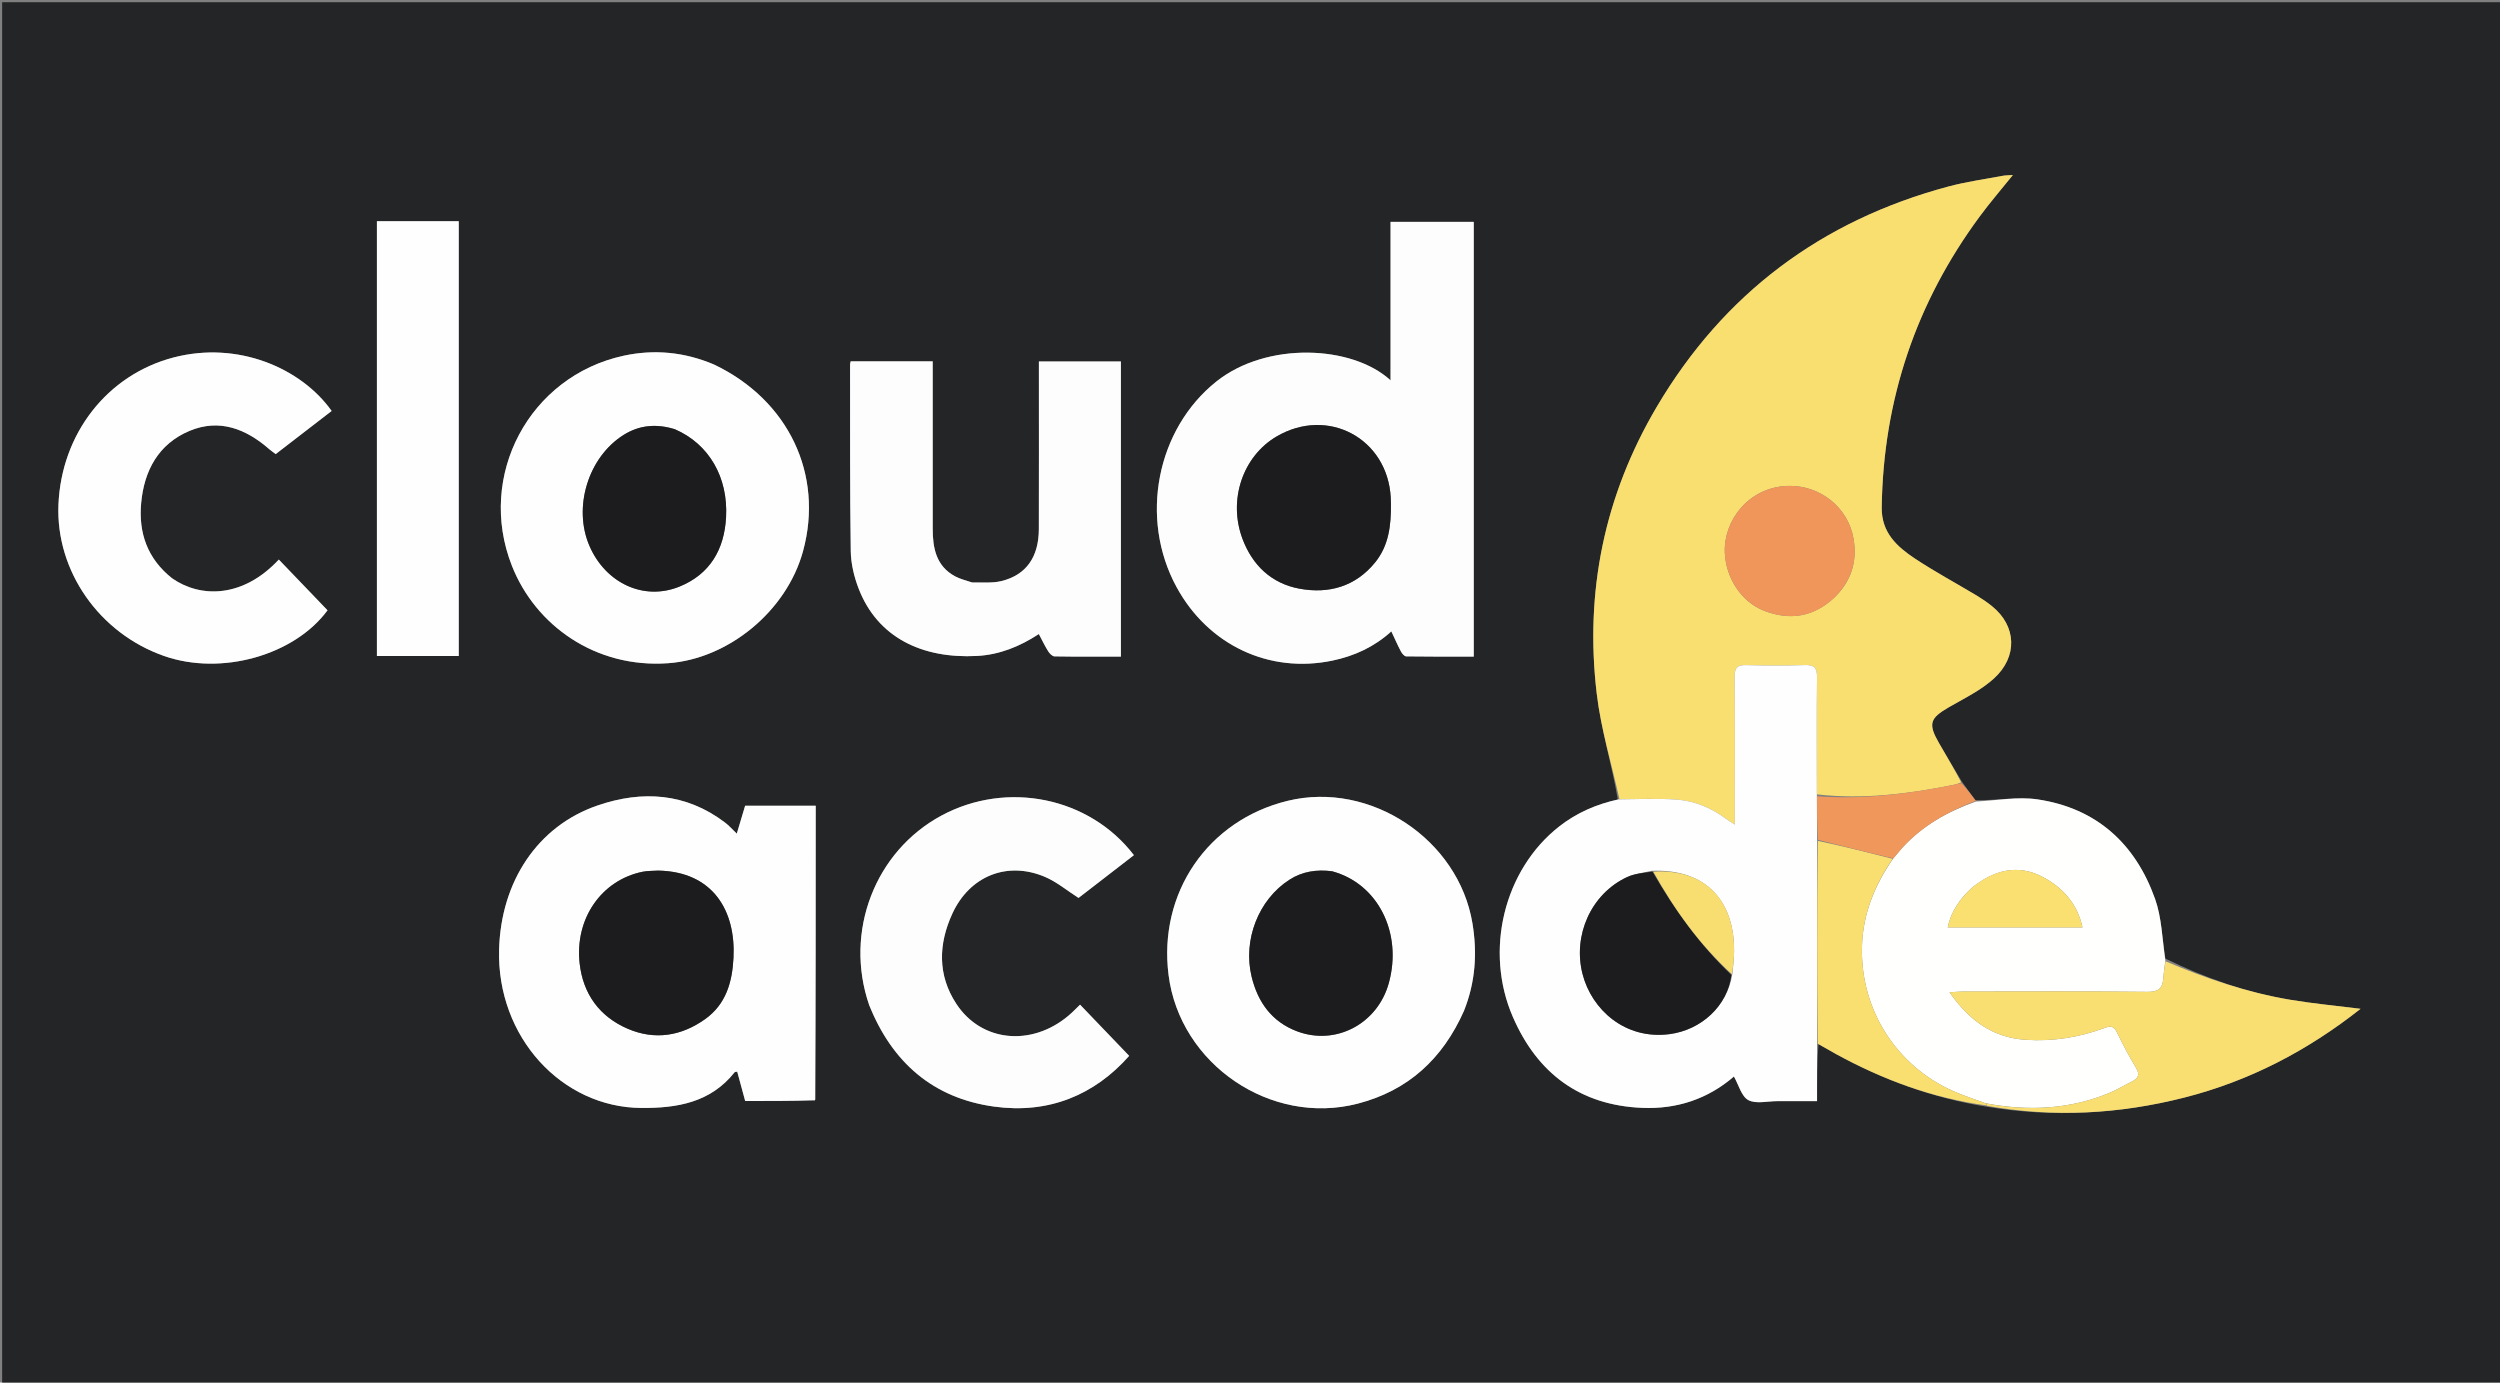 <svg version="1.1" id="Layer_1" xmlns="http://www.w3.org/2000/svg" xmlns:xlink="http://www.w3.org/1999/xlink" x="0px" y="0px"
	 width="100%" viewBox="0 0 1226 678" enable-background="new 0 0 1226 678" xml:space="preserve">
<rect x="0" y="0" width="1226" height="678" fill="#808080" stroke="none"/>
<path fill="#242526" opacity="1" stroke="none"
	d="
M719,679
	C479.365,679 240.229,679 1.047,679
	C1.047,453.061 1.047,227.122 1.047,1.092
	C409.552,1.092 818.104,1.092 1226.828,1.092
	C1226.828,227 1226.828,453 1226.828,679
	C1057.789,679 888.644,679 719,679
M974.539,542.764
	C1007.04,548.147 1039.21,546.363 1071.083,538.275
	C1103.056,530.161 1131.568,515.292 1157.622,494.724
	C1145.652,493.214 1134.377,492.167 1123.239,490.304
	C1101.959,486.747 1081.688,479.786 1061.907,470.089
	C1060.31,460.307 1060.12,450.024 1056.851,440.837
	C1047.203,413.729 1028.11,396.316 999.206,392.019
	C989.423,390.564 979.119,392.61 968.799,392.42
	C966.633,389.594 964.467,386.769 962.068,383.273
	C958.328,376.978 954.509,370.73 950.869,364.378
	C945.515,355.033 946.294,352.296 955.656,346.86
	C960.119,344.269 964.719,341.906 969.092,339.176
	C972.184,337.246 975.215,335.109 977.901,332.657
	C989.501,322.066 989.018,307.048 976.838,297.236
	C974.511,295.361 972.023,293.651 969.46,292.112
	C959.33,286.028 948.886,280.427 939.05,273.906
	C930.196,268.035 922.609,261.107 922.791,248.791
	C923.569,196.001 939.602,148.426 970.949,106.012
	C975.943,99.255 981.446,92.873 987.107,85.83
	C984.897,85.998 983.39,85.972 981.94,86.247
	C973.119,87.921 964.174,89.151 955.52,91.466
	C893.199,108.134 845.182,144.045 812.392,199.655
	C786.768,243.11 777.097,290.336 783.056,340.307
	C785.13,357.696 790.371,374.707 793.389,392.102
	C782.847,394.387 773.176,398.61 764.66,405.278
	C737.57,426.489 727.764,466.203 741.932,498.759
	C753.954,526.384 774.803,542.035 805.362,543.296
	C822.253,543.994 837.464,539.007 850.317,527.917
	C852.663,532.042 854.009,537.696 857.399,539.491
	C861.176,541.492 866.812,539.983 871.638,540.001
	C872.471,540.004 873.303,540.001 874.135,540.001
	C879.712,540.001 885.289,540.001 891.078,540.001
	C891.078,530.085 891.078,520.936 891.767,511.94
	C894.642,513.602 897.485,515.323 900.397,516.918
	C923.45,529.543 947.774,538.512 974.539,542.764
M722.724,279.5
	C722.724,222.707 722.724,165.914 722.724,108.814
	C709.087,108.814 695.85,108.814 681.927,108.814
	C681.927,134.675 681.927,160.289 681.927,186.516
	C663.15,169.261 621.242,167.371 596.491,187.107
	C567.222,210.445 558.579,254.153 577.004,287.93
	C592.511,316.357 622.415,330.473 653.52,323.937
	C664.225,321.688 673.947,317.24 682.317,309.628
	C684.006,313.217 685.388,316.404 687.012,319.463
	C687.55,320.477 688.697,321.874 689.584,321.887
	C700.514,322.054 711.448,321.996 722.724,321.996
	C722.724,307.77 722.724,294.135 722.724,279.5
M400.026,539.304
	C400.026,491.25 400.026,443.196 400.026,395.141
	C388.13,395.141 376.835,395.141 365.412,395.141
	C364.077,399.61 362.778,403.962 361.326,408.823
	C359.122,406.726 357.495,404.859 355.565,403.393
	C336.345,388.791 314.901,387.515 293.082,394.992
	C263.634,405.083 245.664,432.303 244.757,465.662
	C243.594,508.446 275.381,543.078 314.483,543.343
	C331.946,543.462 348.435,540.749 360.227,525.86
	C360.447,525.582 361.095,525.642 361.535,525.547
	C362.857,530.413 364.146,535.159 365.444,539.937
	C376.987,539.937 388.138,539.937 400.026,539.304
M349.815,178.626
	C335.58,172.592 320.774,171.205 305.792,174.461
	C259.567,184.505 233.645,233.291 251.028,277.426
	C262.556,306.695 292.018,327.818 327.699,325.237
	C357.113,323.11 385.745,299.819 393.815,270.254
	C404.049,232.758 386.708,196.164 349.815,178.626
M718.003,495.448
	C723.572,481.631 724.5,467.392 722.082,452.79
	C715.266,411.615 671.998,382.887 631.518,392.717
	C592.313,402.237 567.928,437.915 573.078,478.219
	C578.665,521.939 623.233,552.257 665.804,541.23
	C690.551,534.819 707.459,519.279 718.003,495.448
M476.37,285.555
	C473.719,284.614 470.898,283.99 468.447,282.676
	C459.051,277.638 457.401,268.786 457.395,259.249
	C457.381,236.425 457.391,213.602 457.39,190.779
	C457.39,186.306 457.39,181.833 457.39,177.192
	C443.739,177.192 430.496,177.192 417.178,177.192
	C417.048,177.858 416.879,178.319 416.879,178.779
	C416.923,209.265 416.77,239.754 417.211,270.234
	C417.3,276.404 418.839,282.848 421.076,288.638
	C430.297,312.507 452.006,323.097 479.088,321.677
	C490.124,321.098 500.097,317.062 509.449,310.927
	C511.053,313.942 512.396,316.787 514.058,319.433
	C514.736,320.512 516.091,321.872 517.158,321.89
	C527.936,322.072 538.719,322.001 549.687,322.001
	C549.687,273.493 549.687,225.444 549.687,177.266
	C536.247,177.266 523.037,177.266 509.475,177.266
	C509.475,179.369 509.475,181.177 509.475,182.985
	C509.475,208.474 509.525,233.963 509.454,259.452
	C509.416,273.199 503.252,282.004 491.032,284.973
	C486.619,286.045 481.827,285.557 476.37,285.555
M426.326,493.126
	C437.513,521.005 457.555,538.526 487.492,542.673
	C514.268,546.381 536.749,537.021 553.744,517.802
	C545.505,509.213 537.595,500.968 529.658,492.695
	C527.81,494.46 525.987,496.399 523.965,498.101
	C505.831,513.363 481.286,511.053 468.974,492.277
	C459.747,478.205 460.133,463.027 467.049,447.999
	C475.499,429.635 493.833,422.166 512.361,429.984
	C518.209,432.452 523.284,436.75 528.916,440.34
	C537.751,433.515 546.91,426.44 556.063,419.368
	C534.237,390.867 493.878,382.687 461.763,399.917
	C429.106,417.438 413.869,456.908 426.326,493.126
M84.173,283.441
	C72.302,274.016 67.894,261.401 69.222,246.744
	C70.67,230.758 77.721,217.687 92.935,211.305
	C107.547,205.176 120.58,210.27 132.023,220.252
	C132.991,221.096 134.062,221.821 135.195,222.686
	C144.481,215.526 153.559,208.527 162.633,201.532
	C147.696,180.503 116.642,167.048 85.058,175.324
	C52.557,183.841 30.099,212.696 28.666,247.512
	C27.329,279.987 48.661,310.554 80.432,321.686
	C108.598,331.555 144.395,321.316 160.612,299.293
	C152.592,290.937 144.662,282.676 136.731,274.413
	C119.299,293.165 98.557,293.45 84.173,283.441
M224.97,264.5
	C224.97,212.435 224.97,160.37 224.97,108.466
	C211.102,108.466 198.014,108.466 184.839,108.466
	C184.839,179.722 184.839,250.648 184.839,321.707
	C198.267,321.707 211.491,321.707 224.97,321.707
	C224.97,302.776 224.97,284.138 224.97,264.5
z"/>
<path fill="#F9DE70" opacity="1" stroke="none"
	d="
M794.165,391.89
	C790.371,374.707 785.13,357.696 783.056,340.307
	C777.097,290.336 786.768,243.11 812.392,199.655
	C845.182,144.045 893.199,108.134 955.52,91.466
	C964.174,89.151 973.119,87.921 981.94,86.247
	C983.39,85.972 984.897,85.998 987.107,85.83
	C981.446,92.873 975.943,99.255 970.949,106.012
	C939.602,148.426 923.569,196.001 922.791,248.791
	C922.609,261.107 930.196,268.035 939.05,273.906
	C948.886,280.427 959.33,286.028 969.46,292.112
	C972.023,293.651 974.511,295.361 976.838,297.236
	C989.018,307.048 989.501,322.066 977.901,332.657
	C975.215,335.109 972.184,337.246 969.092,339.176
	C964.719,341.906 960.119,344.269 955.656,346.86
	C946.294,352.296 945.515,355.033 950.869,364.378
	C954.509,370.73 958.328,376.978 961.773,383.675
	C960.191,384.381 958.912,384.725 957.615,384.983
	C935.655,389.362 913.571,392.14 891.061,389.564
	C890.99,370.132 890.809,351.166 891.071,332.206
	C891.14,327.261 889.511,325.993 884.817,326.156
	C875.346,326.485 865.851,326.435 856.376,326.174
	C852.047,326.054 850.63,327.405 850.671,331.84
	C850.875,353.963 850.764,376.089 850.764,398.213
	C850.764,399.968 850.764,401.722 850.764,404.384
	C848.668,403.017 847.435,402.302 846.299,401.457
	C839.048,396.061 830.856,392.704 821.94,392.101
	C812.719,391.478 803.426,391.916 794.165,391.89
M899.554,293.061
	C907.795,285.083 910.928,275.407 908.971,264.144
	C906.269,248.586 892.266,237.843 876.862,238.286
	C857.502,238.844 845.102,255.346 845.849,271.189
	C846.422,283.314 853.796,295.173 865.25,299.564
	C877.562,304.285 889.058,302.768 899.554,293.061
z"/>
<path fill="#FDFDFD" opacity="1" stroke="none"
	d="
M722.724,280
	C722.724,294.135 722.724,307.77 722.724,321.996
	C711.448,321.996 700.514,322.054 689.584,321.887
	C688.697,321.874 687.55,320.477 687.012,319.463
	C685.388,316.404 684.006,313.217 682.317,309.628
	C673.947,317.24 664.225,321.688 653.52,323.937
	C622.415,330.473 592.511,316.357 577.004,287.93
	C558.579,254.153 567.222,210.445 596.491,187.107
	C621.242,167.371 663.15,169.261 681.927,186.516
	C681.927,160.289 681.927,134.675 681.927,108.814
	C695.85,108.814 709.087,108.814 722.724,108.814
	C722.724,165.914 722.724,222.707 722.724,280
M682.1,246.582
	C682.076,245.751 682.067,244.919 682.024,244.089
	C680.491,214.977 651.136,199.267 625.97,214.087
	C609.509,223.781 602.161,245.092 609.297,264.201
	C614.139,277.169 623.518,286.167 637.256,288.69
	C651.668,291.337 664.762,287.653 674.388,275.778
	C681.018,267.599 682.25,257.698 682.1,246.582
z"/>
<path fill="#FEFEFE" opacity="1" stroke="none"
	d="
M793.777,391.996
	C803.426,391.916 812.719,391.478 821.94,392.101
	C830.856,392.704 839.048,396.061 846.299,401.457
	C847.435,402.302 848.668,403.017 850.764,404.384
	C850.764,401.722 850.764,399.968 850.764,398.213
	C850.764,376.089 850.875,353.963 850.671,331.84
	C850.63,327.405 852.047,326.054 856.376,326.174
	C865.851,326.435 875.346,326.485 884.817,326.156
	C889.511,325.993 891.14,327.261 891.071,332.206
	C890.809,351.166 890.99,370.132 890.995,390.027
	C891.048,397.921 891.111,404.885 891.098,412.321
	C891.042,445.792 891.06,478.79 891.078,511.787
	C891.078,520.936 891.078,530.085 891.078,540.001
	C885.289,540.001 879.712,540.001 874.135,540.001
	C873.303,540.001 872.471,540.004 871.638,540.001
	C866.812,539.983 861.176,541.492 857.399,539.491
	C854.009,537.696 852.663,532.042 850.317,527.917
	C837.464,539.007 822.253,543.994 805.362,543.296
	C774.803,542.035 753.954,526.384 741.932,498.759
	C727.764,466.203 737.57,426.489 764.66,405.278
	C773.176,398.61 782.847,394.387 793.777,391.996
M809.881,427.055
	C805.88,428.041 801.594,428.412 797.928,430.118
	C780.226,438.354 771.188,458.764 776.102,477.755
	C780.564,495 796.809,509.979 818.72,507.14
	C834.257,505.128 847.2,493.355 849.567,477.435
	C849.834,474.466 850.229,471.501 850.349,468.526
	C851.403,442.356 836.816,425.812 809.881,427.055
z"/>
<path fill="#FEFEFE" opacity="1" stroke="none"
	d="
M399.657,539.62
	C388.138,539.937 376.987,539.937 365.444,539.937
	C364.146,535.159 362.857,530.413 361.535,525.547
	C361.095,525.642 360.447,525.582 360.227,525.86
	C348.435,540.749 331.946,543.462 314.483,543.343
	C275.381,543.078 243.594,508.446 244.757,465.662
	C245.664,432.303 263.634,405.083 293.082,394.992
	C314.901,387.515 336.345,388.791 355.565,403.393
	C357.495,404.859 359.122,406.726 361.326,408.823
	C362.778,403.962 364.077,399.61 365.412,395.141
	C376.835,395.141 388.13,395.141 400.026,395.141
	C400.026,443.196 400.026,491.25 399.657,539.62
M322.498,426.926
	C320.013,427.111 317.473,427.025 315.053,427.524
	C294.923,431.671 281.815,450.534 284.251,472.417
	C285.933,487.523 294.09,498.635 307.956,504.551
	C321.126,510.17 334.036,508.137 345.756,499.803
	C356.087,492.457 359.099,481.534 359.701,469.724
	C360.88,446.572 349.621,427.477 322.498,426.926
z"/>
<path fill="#FFFFFE" opacity="1" stroke="none"
	d="
M969.054,393.056
	C979.119,392.61 989.423,390.564 999.206,392.019
	C1028.11,396.316 1047.203,413.729 1056.851,440.837
	C1060.12,450.024 1060.31,460.307 1061.881,470.947
	C1061.521,474.445 1061.064,477.075 1060.879,479.725
	C1060.534,484.662 1058.554,486.467 1053.102,486.404
	C1022.975,486.059 992.842,486.233 962.71,486.253
	C960.855,486.254 958.999,486.451 956.051,486.62
	C965.684,500.521 977.353,508.815 993.231,509.912
	C1006.656,510.84 1019.782,508.72 1032.401,504.004
	C1035.394,502.886 1036.806,503.533 1038.181,506.34
	C1041.033,512.163 1044.022,517.947 1047.406,523.472
	C1049.556,526.983 1048.672,528.843 1045.352,530.458
	C1041.767,532.202 1038.352,534.33 1034.684,535.864
	C1015.036,544.079 994.716,545.025 973.636,541.018
	C968.141,538.975 962.891,537.312 957.889,535.09
	C929.84,522.633 912.334,494.995 913.116,464.319
	C913.522,448.371 919.243,434.178 928.48,420.978
	C930.096,419.138 931.36,417.42 932.786,415.848
	C942.748,404.875 955.251,397.927 969.054,393.056
M966.954,435.415
	C961.249,440.679 956.874,446.736 955.136,454.801
	C977.245,454.801 998.957,454.801 1021.256,454.801
	C1018.705,442.821 1011.087,434.892 1001.381,429.872
	C989.496,423.725 977.8,426.617 966.954,435.415
z"/>
<path fill="#FEFEFE" opacity="1" stroke="none"
	d="
M350.172,178.768
	C386.708,196.164 404.049,232.758 393.815,270.254
	C385.745,299.819 357.113,323.11 327.699,325.237
	C292.018,327.818 262.556,306.695 251.028,277.426
	C233.645,233.291 259.567,184.505 305.792,174.461
	C320.774,171.205 335.58,172.592 350.172,178.768
M330.764,210.399
	C322.039,207.722 313.661,208.375 305.846,213.268
	C288.421,224.179 280.877,248.886 289.115,267.812
	C297.048,286.036 315.8,294.805 333.322,287.623
	C348.168,281.538 355.212,269.446 356.064,253.659
	C357.121,234.084 347.742,217.805 330.764,210.399
z"/>
<path fill="#FEFEFE" opacity="1" stroke="none"
	d="
M717.895,495.816
	C707.459,519.279 690.551,534.819 665.804,541.23
	C623.233,552.257 578.665,521.939 573.078,478.219
	C567.928,437.915 592.313,402.237 631.518,392.717
	C671.998,382.887 715.266,411.615 722.082,452.79
	C724.5,467.392 723.572,481.631 717.895,495.816
M652.885,427.186
	C645.571,426.32 638.688,427.351 632.346,431.414
	C617.135,441.161 609.45,461.013 613.78,478.916
	C616.84,491.569 623.759,501.086 636.012,505.731
	C655.078,512.958 675.526,502.041 681.049,482.183
	C687.892,457.575 675.789,433.292 652.885,427.186
z"/>
<path fill="#FDFDFD" opacity="1" stroke="none"
	d="
M476.789,285.668
	C481.827,285.557 486.619,286.045 491.032,284.973
	C503.252,282.004 509.416,273.199 509.454,259.452
	C509.525,233.963 509.475,208.474 509.475,182.985
	C509.475,181.177 509.475,179.369 509.475,177.266
	C523.037,177.266 536.247,177.266 549.687,177.266
	C549.687,225.444 549.687,273.493 549.687,322.001
	C538.719,322.001 527.936,322.072 517.158,321.89
	C516.091,321.872 514.736,320.512 514.058,319.433
	C512.396,316.787 511.053,313.942 509.449,310.927
	C500.097,317.062 490.124,321.098 479.088,321.677
	C452.006,323.097 430.297,312.507 421.076,288.638
	C418.839,282.848 417.3,276.404 417.211,270.234
	C416.77,239.754 416.923,209.265 416.879,178.779
	C416.879,178.319 417.048,177.858 417.178,177.192
	C430.496,177.192 443.739,177.192 457.39,177.192
	C457.39,181.833 457.39,186.306 457.39,190.779
	C457.391,213.602 457.381,236.425 457.395,259.249
	C457.401,268.786 459.051,277.638 468.447,282.676
	C470.898,283.99 473.719,284.614 476.789,285.668
z"/>
<path fill="#FDFDFD" opacity="1" stroke="none"
	d="
M426.196,492.754
	C413.869,456.908 429.106,417.438 461.763,399.917
	C493.878,382.687 534.237,390.867 556.063,419.368
	C546.91,426.44 537.751,433.515 528.916,440.34
	C523.284,436.75 518.209,432.452 512.361,429.984
	C493.833,422.166 475.499,429.635 467.049,447.999
	C460.133,463.027 459.747,478.205 468.974,492.277
	C481.286,511.053 505.831,513.363 523.965,498.101
	C525.987,496.399 527.81,494.46 529.658,492.695
	C537.595,500.968 545.505,509.213 553.744,517.802
	C536.749,537.021 514.268,546.381 487.492,542.673
	C457.555,538.526 437.513,521.005 426.196,492.754
z"/>
<path fill="#FEFEFE" opacity="1" stroke="none"
	d="
M84.466,283.657
	C98.557,293.45 119.299,293.165 136.731,274.413
	C144.662,282.676 152.592,290.937 160.612,299.293
	C144.395,321.316 108.598,331.555 80.432,321.686
	C48.661,310.554 27.329,279.987 28.666,247.512
	C30.099,212.696 52.557,183.841 85.058,175.324
	C116.642,167.048 147.696,180.503 162.633,201.532
	C153.559,208.527 144.481,215.526 135.195,222.686
	C134.062,221.821 132.991,221.096 132.023,220.252
	C120.58,210.27 107.547,205.176 92.935,211.305
	C77.721,217.687 70.67,230.758 69.222,246.744
	C67.894,261.401 72.302,274.016 84.466,283.657
z"/>
<path fill="#FEFEFE" opacity="1" stroke="none"
	d="
M224.97,265
	C224.97,284.138 224.97,302.776 224.97,321.707
	C211.491,321.707 198.267,321.707 184.839,321.707
	C184.839,250.648 184.839,179.722 184.839,108.466
	C198.014,108.466 211.102,108.466 224.97,108.466
	C224.97,160.37 224.97,212.435 224.97,265
z"/>
<path fill="#F9DE71" opacity="1" stroke="none"
	d="
M973.995,541.139
	C994.716,545.025 1015.036,544.079 1034.684,535.864
	C1038.352,534.33 1041.767,532.202 1045.352,530.458
	C1048.672,528.843 1049.556,526.983 1047.406,523.472
	C1044.022,517.947 1041.033,512.163 1038.181,506.34
	C1036.806,503.533 1035.394,502.886 1032.401,504.004
	C1019.782,508.72 1006.656,510.84 993.231,509.912
	C977.353,508.815 965.684,500.521 956.051,486.62
	C958.999,486.451 960.855,486.254 962.71,486.253
	C992.842,486.233 1022.975,486.059 1053.102,486.404
	C1058.554,486.467 1060.534,484.662 1060.879,479.725
	C1061.064,477.075 1061.521,474.445 1061.94,471.403
	C1081.688,479.786 1101.959,486.747 1123.239,490.304
	C1134.377,492.167 1145.652,493.214 1157.622,494.724
	C1131.568,515.292 1103.056,530.161 1071.083,538.275
	C1039.21,546.363 1007.04,548.147 974.238,542.261
	C973.956,541.551 973.975,541.345 973.995,541.139
z"/>
<path fill="#F9DE70" opacity="1" stroke="none"
	d="
M973.636,541.018
	C973.975,541.345 973.956,541.551 973.901,542.067
	C947.774,538.512 923.45,529.543 900.397,516.918
	C897.485,515.323 894.642,513.602 891.423,511.864
	C891.06,478.79 891.042,445.792 891.481,412.367
	C904.027,415.016 916.115,418.092 928.204,421.169
	C919.243,434.178 913.522,448.371 913.116,464.319
	C912.334,494.995 929.84,522.633 957.889,535.09
	C962.891,537.312 968.141,538.975 973.636,541.018
z"/>
<path fill="#F0975C" opacity="1" stroke="none"
	d="
M928.48,420.978
	C916.115,418.092 904.027,415.016 891.556,411.894
	C891.111,404.885 891.048,397.921 891.051,390.494
	C913.571,392.14 935.655,389.362 957.615,384.983
	C958.912,384.725 960.191,384.381 961.889,384.01
	C964.467,386.769 966.633,389.594 968.926,392.738
	C955.251,397.927 942.748,404.875 932.786,415.848
	C931.36,417.42 930.096,419.138 928.48,420.978
z"/>
<path fill="#F0965B" opacity="1" stroke="none"
	d="
M899.299,293.315
	C889.058,302.768 877.562,304.285 865.25,299.564
	C853.796,295.173 846.422,283.314 845.849,271.189
	C845.102,255.346 857.502,238.844 876.862,238.286
	C892.266,237.843 906.269,248.586 908.971,264.144
	C910.928,275.407 907.795,285.083 899.299,293.315
z"/>
<path fill="#1C1C1E" opacity="1" stroke="none"
	d="
M682.113,247.062
	C682.25,257.698 681.018,267.599 674.388,275.778
	C664.762,287.653 651.668,291.337 637.256,288.69
	C623.518,286.167 614.139,277.169 609.297,264.201
	C602.161,245.092 609.509,223.781 625.97,214.087
	C651.136,199.267 680.491,214.977 682.024,244.089
	C682.067,244.919 682.076,245.751 682.113,247.062
z"/>
<path fill="#1C1C1E" opacity="1" stroke="none"
	d="
M849.088,478.1
	C847.2,493.355 834.257,505.128 818.72,507.14
	C796.809,509.979 780.564,495 776.102,477.755
	C771.188,458.764 780.226,438.354 797.928,430.118
	C801.594,428.412 805.88,428.041 810.391,427.44
	C821.306,446.349 833.628,463.416 849.088,478.1
z"/>
<path fill="#F8DD70" opacity="1" stroke="none"
	d="
M849.328,477.768
	C833.628,463.416 821.306,446.349 810.79,427.483
	C836.816,425.812 851.403,442.356 850.349,468.526
	C850.229,471.501 849.834,474.466 849.328,477.768
z"/>
<path fill="#1C1C1E" opacity="1" stroke="none"
	d="
M322.964,426.945
	C349.621,427.477 360.88,446.572 359.701,469.724
	C359.099,481.534 356.087,492.457 345.756,499.803
	C334.036,508.137 321.126,510.17 307.956,504.551
	C294.09,498.635 285.933,487.523 284.251,472.417
	C281.815,450.534 294.923,431.671 315.053,427.524
	C317.473,427.025 320.013,427.111 322.964,426.945
z"/>
<path fill="#FADF71" opacity="1" stroke="none"
	d="
M967.214,435.17
	C977.8,426.617 989.496,423.725 1001.381,429.872
	C1011.087,434.892 1018.705,442.821 1021.256,454.801
	C998.957,454.801 977.245,454.801 955.136,454.801
	C956.874,446.736 961.249,440.679 967.214,435.17
z"/>
<path fill="#1C1C1E" opacity="1" stroke="none"
	d="
M331.125,210.568
	C347.742,217.805 357.121,234.084 356.064,253.659
	C355.212,269.446 348.168,281.538 333.322,287.623
	C315.8,294.805 297.048,286.036 289.115,267.812
	C280.877,248.886 288.421,224.179 305.846,213.268
	C313.661,208.375 322.039,207.722 331.125,210.568
z"/>
<path fill="#1C1C1E" opacity="1" stroke="none"
	d="
M653.306,427.277
	C675.789,433.292 687.892,457.575 681.049,482.183
	C675.526,502.041 655.078,512.958 636.012,505.731
	C623.759,501.086 616.84,491.569 613.78,478.916
	C609.45,461.013 617.135,441.161 632.346,431.414
	C638.688,427.351 645.571,426.32 653.306,427.277
z"/>
</svg>
